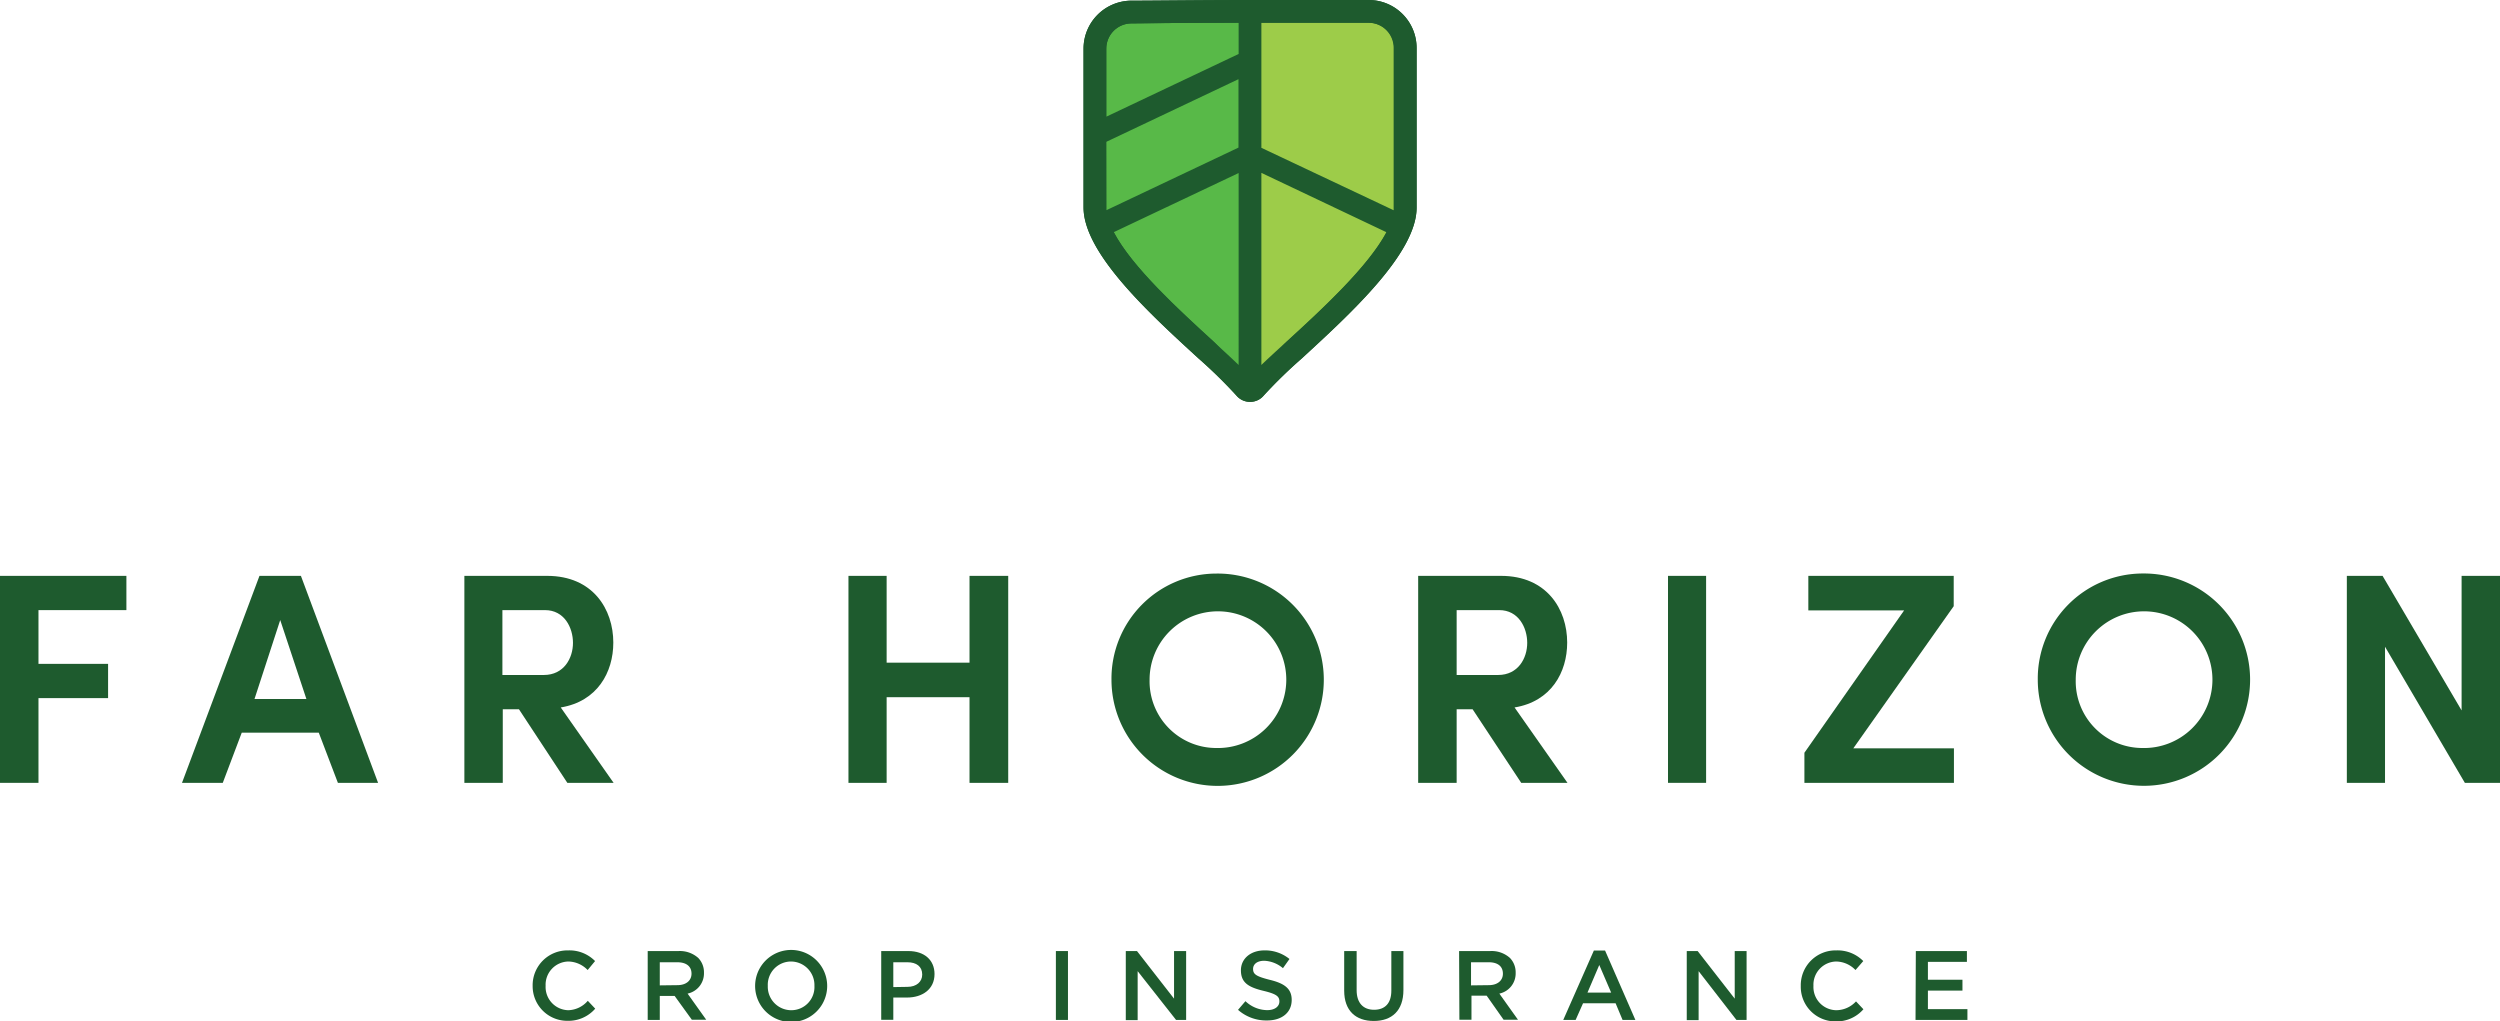 <svg id="Layer_1" data-name="Layer 1" xmlns="http://www.w3.org/2000/svg" xmlns:xlink="http://www.w3.org/1999/xlink" viewBox="0 0 337.23 137.73"><defs><style>.cls-1{fill:none;}.cls-2{fill:#1e5b2e;}.cls-3{clip-path:url(#clip-path);}.cls-4{fill:#9dcc49;}.cls-5{fill:#58b948;}</style><clipPath id="clip-path"><path class="cls-1" d="M167.08,3.07c-6.08,0-11.23.05-14.5.09a3.4,3.4,0,0,0-3.35,3.39V28c0,.11,0,.23,0,.36l1,2.93c2.46,4.71,8.82,10.52,13.49,14.79,1.23,1.12,3.17,4.09,4.14,5L170,51c.9-.87,2.19-3.63,3.55-4.88,4.67-4.27,11-10.09,13.5-14.79l1-2.93c0-.13,0-.25,0-.36V6.46a3.39,3.39,0,0,0-3.39-3.39H167.08Z"/></clipPath></defs><title>shield-animate</title><path class="cls-2" d="M71.85,133v0a4.7,4.7,0,0,1,4.79-4.8,4.85,4.85,0,0,1,3.63,1.44l-1,1.21a3.7,3.7,0,0,0-2.6-1.15,3.13,3.13,0,0,0-3.07,3.28v0a3.13,3.13,0,0,0,3.07,3.29A3.61,3.61,0,0,0,79.29,135l1,1.06a4.79,4.79,0,0,1-3.77,1.64A4.67,4.67,0,0,1,71.85,133Z"/><path class="cls-2" d="M87.37,128.29h4.14a3.73,3.73,0,0,1,2.68.93,2.79,2.79,0,0,1,.77,2v0a2.79,2.79,0,0,1-2.21,2.81l2.51,3.52H93.32L91,134.34H89v3.24H87.37Zm4,4.6c1.17,0,1.91-.61,1.91-1.55v0c0-1-.72-1.54-1.93-1.54H89v3.12Z"/><path class="cls-2" d="M101.86,133v0a4.86,4.86,0,0,1,9.72,0v0a4.86,4.86,0,0,1-9.72,0Zm8,0v0a3.18,3.18,0,0,0-3.15-3.3,3.14,3.14,0,0,0-3.14,3.28v0a3.17,3.17,0,0,0,3.16,3.29A3.12,3.12,0,0,0,109.86,133Z"/><path class="cls-2" d="M118.87,128.29h3.66c2.18,0,3.53,1.23,3.53,3.1v0c0,2.08-1.67,3.17-3.71,3.17H120.5v3h-1.63Zm3.53,4.83c1.23,0,2-.69,2-1.66v0c0-1.09-.78-1.66-2-1.66h-1.9v3.35Z"/><path class="cls-2" d="M142.43,128.29h1.63v9.29h-1.63Z"/><path class="cls-2" d="M151.86,128.29h1.51l5,6.42v-6.42H160v9.29h-1.36L153.46,131v6.61h-1.6Z"/><path class="cls-2" d="M167,136.22l1-1.17a4.32,4.32,0,0,0,2.94,1.21c1,0,1.64-.48,1.64-1.17v0c0-.67-.37-1-2.09-1.42-2-.48-3.1-1.06-3.1-2.78v0c0-1.59,1.33-2.69,3.18-2.69a5.2,5.2,0,0,1,3.37,1.16l-.88,1.24a4.19,4.19,0,0,0-2.52-1c-1,0-1.51.49-1.51,1.1v0c0,.72.42,1,2.21,1.46,2,.48,3,1.18,3,2.72v0c0,1.73-1.36,2.77-3.31,2.77A5.73,5.73,0,0,1,167,136.22Z"/><path class="cls-2" d="M181.32,133.63v-5.34H183v5.28c0,1.72.89,2.64,2.35,2.64s2.33-.86,2.33-2.58v-5.34h1.63v5.26c0,2.78-1.56,4.17-4,4.17S181.32,136.33,181.32,133.63Z"/><path class="cls-2" d="M196.82,128.29H201a3.7,3.7,0,0,1,2.68.93,2.79,2.79,0,0,1,.77,2v0a2.78,2.78,0,0,1-2.2,2.81l2.51,3.52h-1.94l-2.28-3.24h-2.05v3.24h-1.63Zm4,4.6c1.17,0,1.91-.61,1.91-1.55v0c0-1-.71-1.54-1.92-1.54h-2.38v3.12Z"/><path class="cls-2" d="M215,128.22h1.51l4.09,9.36h-1.73l-.94-2.25h-4.39l-1,2.25h-1.67Zm2.33,5.67-1.6-3.72-1.59,3.72Z"/><path class="cls-2" d="M227.53,128.29H229l5,6.42v-6.42h1.6v9.29h-1.37L229.13,131v6.61h-1.6Z"/><path class="cls-2" d="M242.91,133v0a4.7,4.7,0,0,1,4.79-4.8,4.87,4.87,0,0,1,3.64,1.44l-1.05,1.21a3.69,3.69,0,0,0-2.6-1.15,3.13,3.13,0,0,0-3.07,3.28v0a3.13,3.13,0,0,0,3.07,3.29,3.65,3.65,0,0,0,2.67-1.19l1,1.06a4.8,4.8,0,0,1-3.77,1.64A4.67,4.67,0,0,1,242.91,133Z"/><path class="cls-2" d="M258.43,128.29h6.89v1.46h-5.26v2.41h4.66v1.46h-4.66v2.5h5.33v1.46h-7Z"/><path class="cls-2" d="M0,77.68H17.05V82.3H5.19v7.25h9.39v4.62H5.19V105.6H0Z"/><path class="cls-2" d="M43,98.83H32.61l-2.56,6.77h-5.5L35,77.68h5.59L51,105.6H45.58Zm-8.67-4.54h7L37.8,83.64Z"/><path class="cls-2" d="M82.77,105.6H76.53L70,95.67H67.82v9.93H62.64V77.68H73.81c6.16,0,8.92,4.5,8.92,9,0,4-2.15,7.94-7.09,8.75Zm-15-23.3v8.75h5.59c2.71,0,3.93-2.27,3.93-4.33s-1.17-4.42-3.77-4.42Z"/><path class="cls-2" d="M136,77.68V105.6h-5.22V94.05H119.6V105.6h-5.15V77.68h5.15V89.39h11.18V77.68Z"/><path class="cls-2" d="M164.07,77.37a14.32,14.32,0,1,1-14.14,14.34A14.17,14.17,0,0,1,164.07,77.37Zm0,23.53a9.22,9.22,0,1,0-9-9.19A9,9,0,0,0,164.07,100.9Z"/><path class="cls-2" d="M211.44,105.6H205.2l-6.56-9.93h-2.15v9.93H191.3V77.68h11.18c6.16,0,8.92,4.5,8.92,9,0,4-2.15,7.94-7.1,8.75ZM196.49,82.3v8.75h5.59c2.71,0,3.93-2.27,3.93-4.33s-1.18-4.42-3.77-4.42Z"/><path class="cls-2" d="M225,77.68h5.14V105.6H225Z"/><path class="cls-2" d="M256.85,82.34H243.93V77.68h19.61v4.09L250,100.94h13.57v4.66H243.4v-4.06Z"/><path class="cls-2" d="M289,77.36A14.32,14.32,0,1,1,274.88,91.7,14.18,14.18,0,0,1,289,77.36Zm0,23.54a9.22,9.22,0,1,0-9-9.2A9,9,0,0,0,289,100.9Z"/><path class="cls-2" d="M337.23,105.6h-4.74L321.72,87.24V105.6h-5.15V77.68h4.82l10.66,18.15V77.68h5.18Z"/><g id="Shield"><path id="shieldbg" class="cls-2" d="M168.62,54.21a2.4,2.4,0,0,1-1.85-.87,65.61,65.61,0,0,0-5.11-5c-6.55-6-15.5-14.17-15.5-20.36V6.55A6.48,6.48,0,0,1,152.54.09c3.62,0,9.36-.09,16.08-.09h16a6.47,6.47,0,0,1,6.47,6.46V28c0,6.19-9,14.37-15.49,20.35a64.58,64.58,0,0,0-5.13,5A2.38,2.38,0,0,1,168.62,54.21Z"/><g id="Colors"><g class="cls-3"><path id="lght-01" class="cls-4" d="M188.36,6.46V28a5.47,5.47,0,0,1-.09.88L169.8,20.17V2.72h14.81A3.75,3.75,0,0,1,188.36,6.46Z"/><path id="lght-02" class="cls-4" d="M173.75,46.37c-1.56,1.43-2.91,2.67-3.95,3.7V22.78l17.69,8.38C185.13,36,178.46,42.07,173.75,46.37Z"/><path id="drk-02" class="cls-5" d="M148.88,28V18.91l18.55-8.79V20.17L149,28.91A4.53,4.53,0,0,1,148.88,28Z"/><path id="drk-01" class="cls-5" d="M152.57,2.81c3.38,0,8.64-.09,14.86-.09V7.51l-18.55,8.78V6.55A3.74,3.74,0,0,1,152.57,2.81Z"/><path id="drk-03" class="cls-5" d="M163.49,46.38c-4.72-4.31-11.38-10.41-13.74-15.22l17.68-8.38V50.07C166.39,49,165.05,47.81,163.49,46.38Z"/></g></g><path id="topshield" class="cls-2" d="M168.62,54.21a2.4,2.4,0,0,1-1.85-.87,65.61,65.61,0,0,0-5.11-5c-6.55-6-15.5-14.17-15.5-20.36V6.55A6.48,6.48,0,0,1,152.54.09c3.62,0,9.36-.09,16.08-.09h16a6.47,6.47,0,0,1,6.47,6.46V28c0,6.19-9,14.37-15.49,20.35a64.58,64.58,0,0,0-5.13,5A2.38,2.38,0,0,1,168.62,54.21ZM150.23,31.32c2.46,4.71,8.82,10.52,13.49,14.79,1.23,1.12,2.4,2.19,3.36,3.12V23.34Zm19.92,17.91c.9-.87,2-1.87,3.36-3.12,4.67-4.27,11-10.09,13.5-14.79l-16.86-8ZM149.23,28c0,.11,0,.23,0,.36l17.83-8.45V10.68l-17.85,8.46Zm38.76.36c0-.13,0-.25,0-.36V6.46a3.39,3.39,0,0,0-3.39-3.39H170.15V19.94ZM167.08,3.07c-6.08,0-11.23.05-14.5.09a3.4,3.4,0,0,0-3.35,3.39v9.19l17.85-8.46Z"/></g></svg>